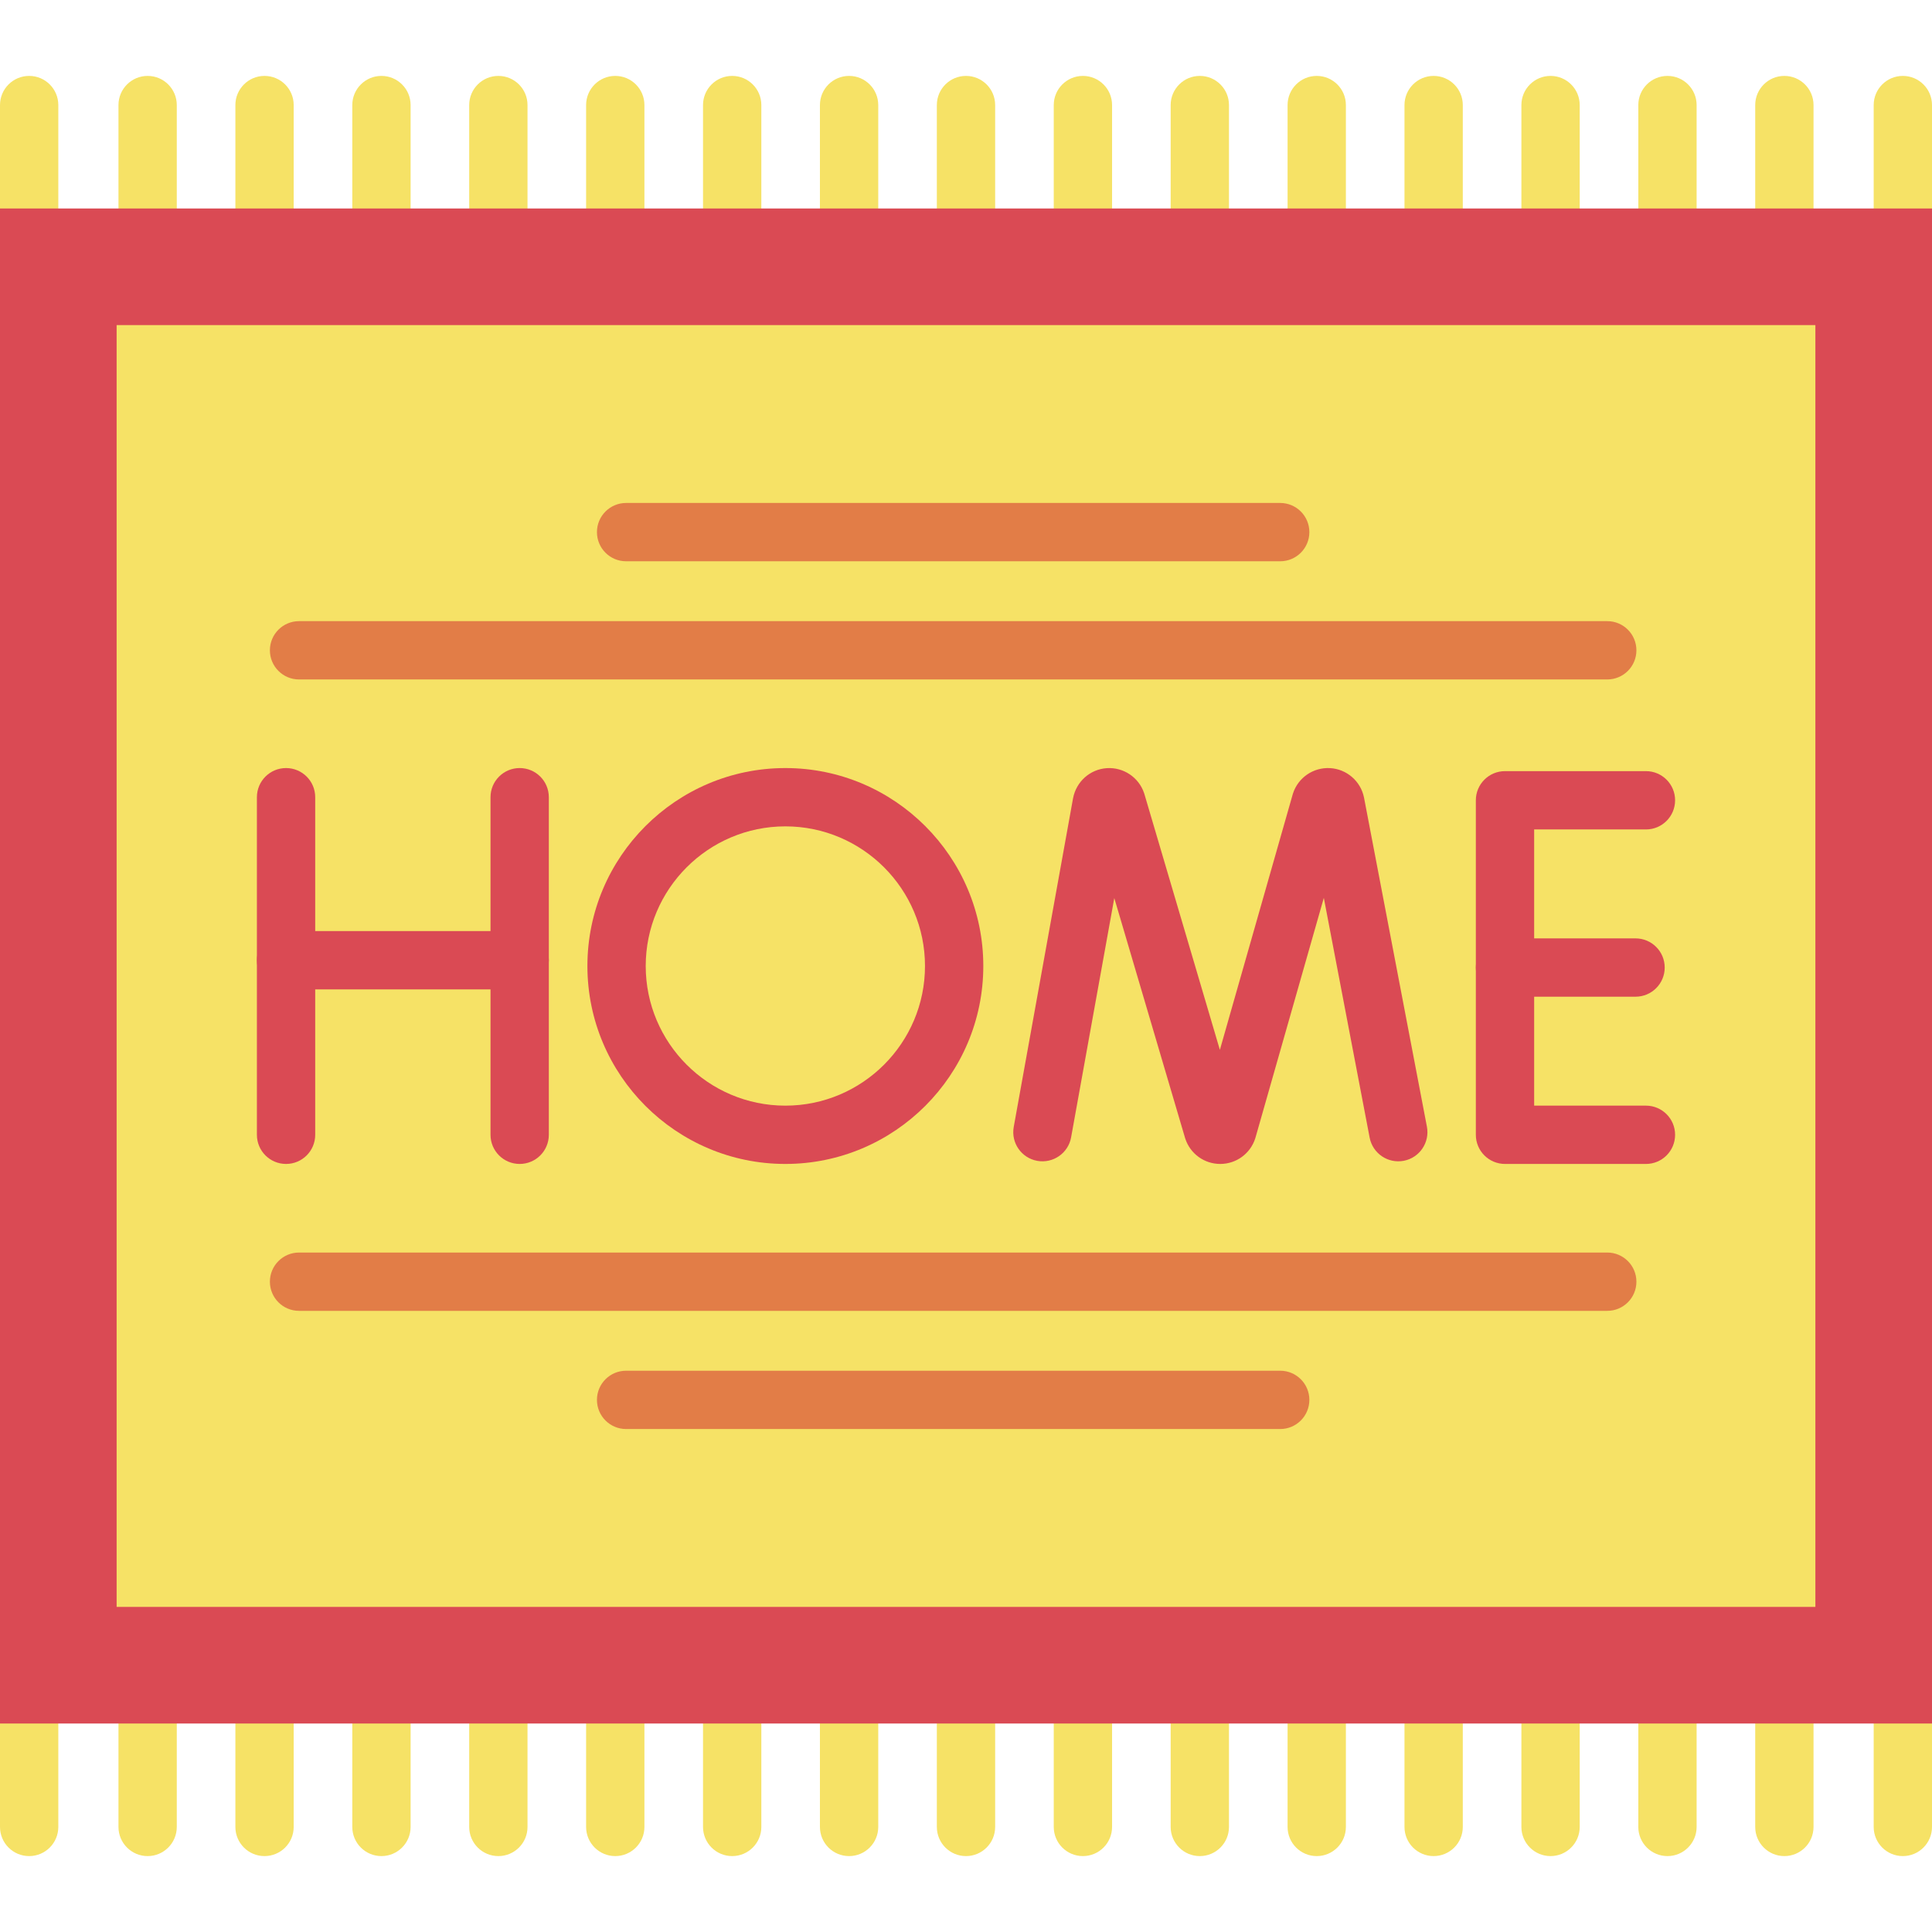 <svg id="Capa_1" enable-background="new 0 0 512 512" height="512" viewBox="0 0 512 512" width="512" xmlns="http://www.w3.org/2000/svg"><g fill="#f6e266"><path d="m7.726 62.976c-4.267 0-7.726-3.459-7.726-7.726v-27.406c0-4.267 3.459-7.726 7.726-7.726s7.726 3.459 7.726 7.726v27.406c.001 4.267-3.458 7.726-7.726 7.726z"/><path d="m39.123 62.976c-4.268 0-7.726-3.459-7.726-7.726v-27.406c0-4.267 3.459-7.726 7.726-7.726s7.726 3.459 7.726 7.726v27.406c0 4.267-3.459 7.726-7.726 7.726z"/><path d="m70.105 62.976c-4.268 0-7.726-3.459-7.726-7.726v-27.406c0-4.267 3.459-7.726 7.726-7.726 4.268 0 7.726 3.459 7.726 7.726v27.406c0 4.267-3.459 7.726-7.726 7.726z"/><path d="m101.088 62.976c-4.268 0-7.726-3.459-7.726-7.726v-27.406c0-4.267 3.459-7.726 7.726-7.726s7.726 3.459 7.726 7.726v27.406c0 4.267-3.459 7.726-7.726 7.726z"/><path d="m132.07 62.976c-4.268 0-7.726-3.459-7.726-7.726v-27.406c0-4.267 3.459-7.726 7.726-7.726 4.268 0 7.726 3.459 7.726 7.726v27.406c.001 4.267-3.458 7.726-7.726 7.726z"/><path d="m163.052 62.976c-4.268 0-7.726-3.459-7.726-7.726v-27.406c0-4.267 3.459-7.726 7.726-7.726 4.268 0 7.726 3.459 7.726 7.726v27.406c.001 4.267-3.458 7.726-7.726 7.726z"/><path d="m194.035 62.976c-4.268 0-7.726-3.459-7.726-7.726v-27.406c0-4.267 3.459-7.726 7.726-7.726 4.268 0 7.726 3.459 7.726 7.726v27.406c.001 4.267-3.458 7.726-7.726 7.726z"/><path d="m225.017 62.976c-4.268 0-7.726-3.459-7.726-7.726v-27.406c0-4.267 3.459-7.726 7.726-7.726s7.726 3.459 7.726 7.726v27.406c0 4.267-3.458 7.726-7.726 7.726z"/><path d="m256 62.976c-4.268 0-7.726-3.459-7.726-7.726v-27.406c0-4.267 3.459-7.726 7.726-7.726s7.726 3.459 7.726 7.726v27.406c0 4.267-3.458 7.726-7.726 7.726z"/><path d="m286.983 62.976c-4.268 0-7.726-3.459-7.726-7.726v-27.406c0-4.267 3.459-7.726 7.726-7.726 4.268 0 7.726 3.459 7.726 7.726v27.406c0 4.267-3.459 7.726-7.726 7.726z"/><path d="m317.965 62.976c-4.268 0-7.726-3.459-7.726-7.726v-27.406c0-4.267 3.459-7.726 7.726-7.726s7.726 3.459 7.726 7.726v27.406c0 4.267-3.459 7.726-7.726 7.726z"/><path d="m348.948 62.976c-4.268 0-7.726-3.459-7.726-7.726v-27.406c0-4.267 3.459-7.726 7.726-7.726s7.726 3.459 7.726 7.726v27.406c0 4.267-3.459 7.726-7.726 7.726z"/><path d="m379.93 62.976c-4.268 0-7.726-3.459-7.726-7.726v-27.406c0-4.267 3.459-7.726 7.726-7.726s7.726 3.459 7.726 7.726v27.406c0 4.267-3.459 7.726-7.726 7.726z"/><path d="m410.912 62.976c-4.268 0-7.726-3.459-7.726-7.726v-27.406c0-4.267 3.459-7.726 7.726-7.726s7.726 3.459 7.726 7.726v27.406c.001 4.267-3.458 7.726-7.726 7.726z"/><path d="m441.895 62.976c-4.268 0-7.726-3.459-7.726-7.726v-27.406c0-4.267 3.459-7.726 7.726-7.726 4.268 0 7.726 3.459 7.726 7.726v27.406c.001 4.267-3.458 7.726-7.726 7.726z"/><path d="m472.877 62.976c-4.268 0-7.726-3.459-7.726-7.726v-27.406c0-4.267 3.459-7.726 7.726-7.726s7.726 3.459 7.726 7.726v27.406c.001 4.267-3.458 7.726-7.726 7.726z"/><path d="m504.274 62.976c-4.268 0-7.726-3.459-7.726-7.726v-27.406c0-4.267 3.459-7.726 7.726-7.726s7.726 3.459 7.726 7.726v27.406c0 4.267-3.459 7.726-7.726 7.726z"/><path d="m7.726 491.883c-4.268 0-7.726-3.459-7.726-7.726v-27.407c0-4.267 3.459-7.726 7.726-7.726s7.726 3.459 7.726 7.726v27.406c.001 4.267-3.458 7.727-7.726 7.727z"/><path d="m39.123 491.883c-4.268 0-7.726-3.459-7.726-7.726v-27.407c0-4.267 3.459-7.726 7.726-7.726s7.726 3.459 7.726 7.726v27.406c0 4.267-3.459 7.727-7.726 7.727z"/><path d="m70.105 491.883c-4.268 0-7.726-3.459-7.726-7.726v-27.407c0-4.267 3.459-7.726 7.726-7.726 4.268 0 7.726 3.459 7.726 7.726v27.406c0 4.267-3.459 7.727-7.726 7.727z"/><path d="m101.088 491.883c-4.268 0-7.726-3.459-7.726-7.726v-27.407c0-4.267 3.459-7.726 7.726-7.726s7.726 3.459 7.726 7.726v27.406c0 4.267-3.459 7.727-7.726 7.727z"/><path d="m132.07 491.883c-4.268 0-7.726-3.459-7.726-7.726v-27.407c0-4.267 3.459-7.726 7.726-7.726 4.268 0 7.726 3.459 7.726 7.726v27.406c.001 4.267-3.458 7.727-7.726 7.727z"/><path d="m163.052 491.883c-4.268 0-7.726-3.459-7.726-7.726v-27.407c0-4.267 3.459-7.726 7.726-7.726 4.268 0 7.726 3.459 7.726 7.726v27.406c.001 4.267-3.458 7.727-7.726 7.727z"/><path d="m194.035 491.883c-4.268 0-7.726-3.459-7.726-7.726v-27.407c0-4.267 3.459-7.726 7.726-7.726 4.268 0 7.726 3.459 7.726 7.726v27.406c.001 4.267-3.458 7.727-7.726 7.727z"/><path d="m225.017 491.883c-4.268 0-7.726-3.459-7.726-7.726v-27.407c0-4.267 3.459-7.726 7.726-7.726s7.726 3.459 7.726 7.726v27.406c0 4.267-3.458 7.727-7.726 7.727z"/><path d="m256 491.883c-4.268 0-7.726-3.459-7.726-7.726v-27.407c0-4.267 3.459-7.726 7.726-7.726s7.726 3.459 7.726 7.726v27.406c0 4.267-3.458 7.727-7.726 7.727z"/><path d="m286.983 491.883c-4.268 0-7.726-3.459-7.726-7.726v-27.407c0-4.267 3.459-7.726 7.726-7.726 4.268 0 7.726 3.459 7.726 7.726v27.406c0 4.267-3.459 7.727-7.726 7.727z"/><path d="m317.965 491.883c-4.268 0-7.726-3.459-7.726-7.726v-27.407c0-4.267 3.459-7.726 7.726-7.726s7.726 3.459 7.726 7.726v27.406c0 4.267-3.459 7.727-7.726 7.727z"/><path d="m348.948 491.883c-4.268 0-7.726-3.459-7.726-7.726v-27.407c0-4.267 3.459-7.726 7.726-7.726s7.726 3.459 7.726 7.726v27.406c0 4.267-3.459 7.727-7.726 7.727z"/><path d="m379.93 491.883c-4.268 0-7.726-3.459-7.726-7.726v-27.407c0-4.267 3.459-7.726 7.726-7.726s7.726 3.459 7.726 7.726v27.406c0 4.267-3.459 7.727-7.726 7.727z"/><path d="m410.912 491.883c-4.268 0-7.726-3.459-7.726-7.726v-27.407c0-4.267 3.459-7.726 7.726-7.726s7.726 3.459 7.726 7.726v27.406c.001 4.267-3.458 7.727-7.726 7.727z"/><path d="m441.895 491.883c-4.268 0-7.726-3.459-7.726-7.726v-27.407c0-4.267 3.459-7.726 7.726-7.726 4.268 0 7.726 3.459 7.726 7.726v27.406c.001 4.267-3.458 7.727-7.726 7.727z"/><path d="m472.877 491.883c-4.268 0-7.726-3.459-7.726-7.726v-27.407c0-4.267 3.459-7.726 7.726-7.726s7.726 3.459 7.726 7.726v27.406c.001 4.267-3.458 7.727-7.726 7.727z"/><path d="m504.274 491.883c-4.268 0-7.726-3.459-7.726-7.726v-27.407c0-4.267 3.459-7.726 7.726-7.726s7.726 3.459 7.726 7.726v27.406c0 4.267-3.459 7.727-7.726 7.727z"/></g><path d="m0 55.25h512v401.501h-512z" fill="#da4a54"/><path d="m86.155 30.905h339.69v450.189h-339.69z" fill="#f6e266" transform="matrix(0 1 -1 0 512 0)"/><path d="m323.371 308.458c-4.193 0-7.901-2.664-9.239-6.642-.03-.091-.059-.183-.087-.276l-18.746-63.542-11.444 63.407c-.758 4.2-4.779 6.989-8.976 6.231-4.199-.758-6.989-4.777-6.231-8.976l15.724-87.121c.852-4.433 4.519-7.674 8.935-7.971 4.415-.291 8.484 2.427 9.893 6.621.03.091.059.183.087.275l19.991 67.76 19.293-67.678c.026-.089.052-.178.081-.266 1.365-4.207 5.396-6.966 9.818-6.724 4.417.248 8.119 3.449 9.004 7.783l16.673 87.243c.802 4.191-1.947 8.238-6.138 9.039-4.187.798-8.237-1.946-9.039-6.139l-12.143-63.534-18.103 63.504c-.026.09-.053.179-.081.268-1.302 4.008-5.007 6.716-9.22 6.737-.018.001-.035.001-.052.001z" fill="#da4a54"/><path d="m75.808 308.458c-4.268 0-7.726-3.459-7.726-7.726v-89.464c0-4.267 3.459-7.726 7.726-7.726 4.268 0 7.726 3.459 7.726 7.726v89.464c0 4.267-3.459 7.726-7.726 7.726z" fill="#da4a54"/><path d="m137.718 308.458c-4.268 0-7.726-3.459-7.726-7.726v-89.464c0-4.267 3.459-7.726 7.726-7.726s7.726 3.459 7.726 7.726v89.464c.001 4.267-3.458 7.726-7.726 7.726z" fill="#da4a54"/><path d="m137.718 262.192h-61.91c-4.268 0-7.726-3.459-7.726-7.726s3.459-7.726 7.726-7.726h61.91c4.268 0 7.726 3.459 7.726 7.726.001 4.267-3.458 7.726-7.726 7.726z" fill="#da4a54"/><path d="m436.192 308.458h-37.352c-4.268 0-7.726-3.459-7.726-7.726v-88.647c0-4.267 3.459-7.726 7.726-7.726h37.352c4.268 0 7.726 3.459 7.726 7.726s-3.459 7.726-7.726 7.726h-29.626v73.195h29.626c4.268 0 7.726 3.459 7.726 7.726.001 4.267-3.458 7.726-7.726 7.726z" fill="#da4a54"/><path d="m433.438 264.135h-34.598c-4.268 0-7.726-3.459-7.726-7.726s3.459-7.726 7.726-7.726h34.598c4.268 0 7.726 3.459 7.726 7.726s-3.459 7.726-7.726 7.726z" fill="#da4a54"/><path d="m208.126 308.458c-28.926 0-52.458-23.533-52.458-52.458 0-28.926 23.532-52.458 52.458-52.458s52.459 23.533 52.459 52.458c0 28.926-23.534 52.458-52.459 52.458zm0-89.463c-20.404 0-37.005 16.601-37.005 37.006s16.601 37.006 37.005 37.006c20.405 0 37.006-16.601 37.006-37.006 0-20.406-16.601-37.006-37.006-37.006z" fill="#da4a54"/><path d="m425.939 347.389h-346.688c-4.268 0-7.726-3.459-7.726-7.726s3.459-7.726 7.726-7.726h346.688c4.268 0 7.726 3.459 7.726 7.726s-3.459 7.726-7.726 7.726z" fill="#e27d47"/><path d="m339.267 378.709h-173.344c-4.268 0-7.726-3.459-7.726-7.726s3.459-7.726 7.726-7.726h173.344c4.268 0 7.726 3.459 7.726 7.726s-3.459 7.726-7.726 7.726z" fill="#e27d47"/><path d="m425.939 180.063h-346.688c-4.268 0-7.726-3.459-7.726-7.726s3.459-7.726 7.726-7.726h346.688c4.268 0 7.726 3.459 7.726 7.726s-3.459 7.726-7.726 7.726z" fill="#e27d47"/><path d="m339.267 148.743h-173.344c-4.268 0-7.726-3.459-7.726-7.726s3.459-7.726 7.726-7.726h173.344c4.268 0 7.726 3.459 7.726 7.726s-3.459 7.726-7.726 7.726z" fill="#e27d47"/></svg>